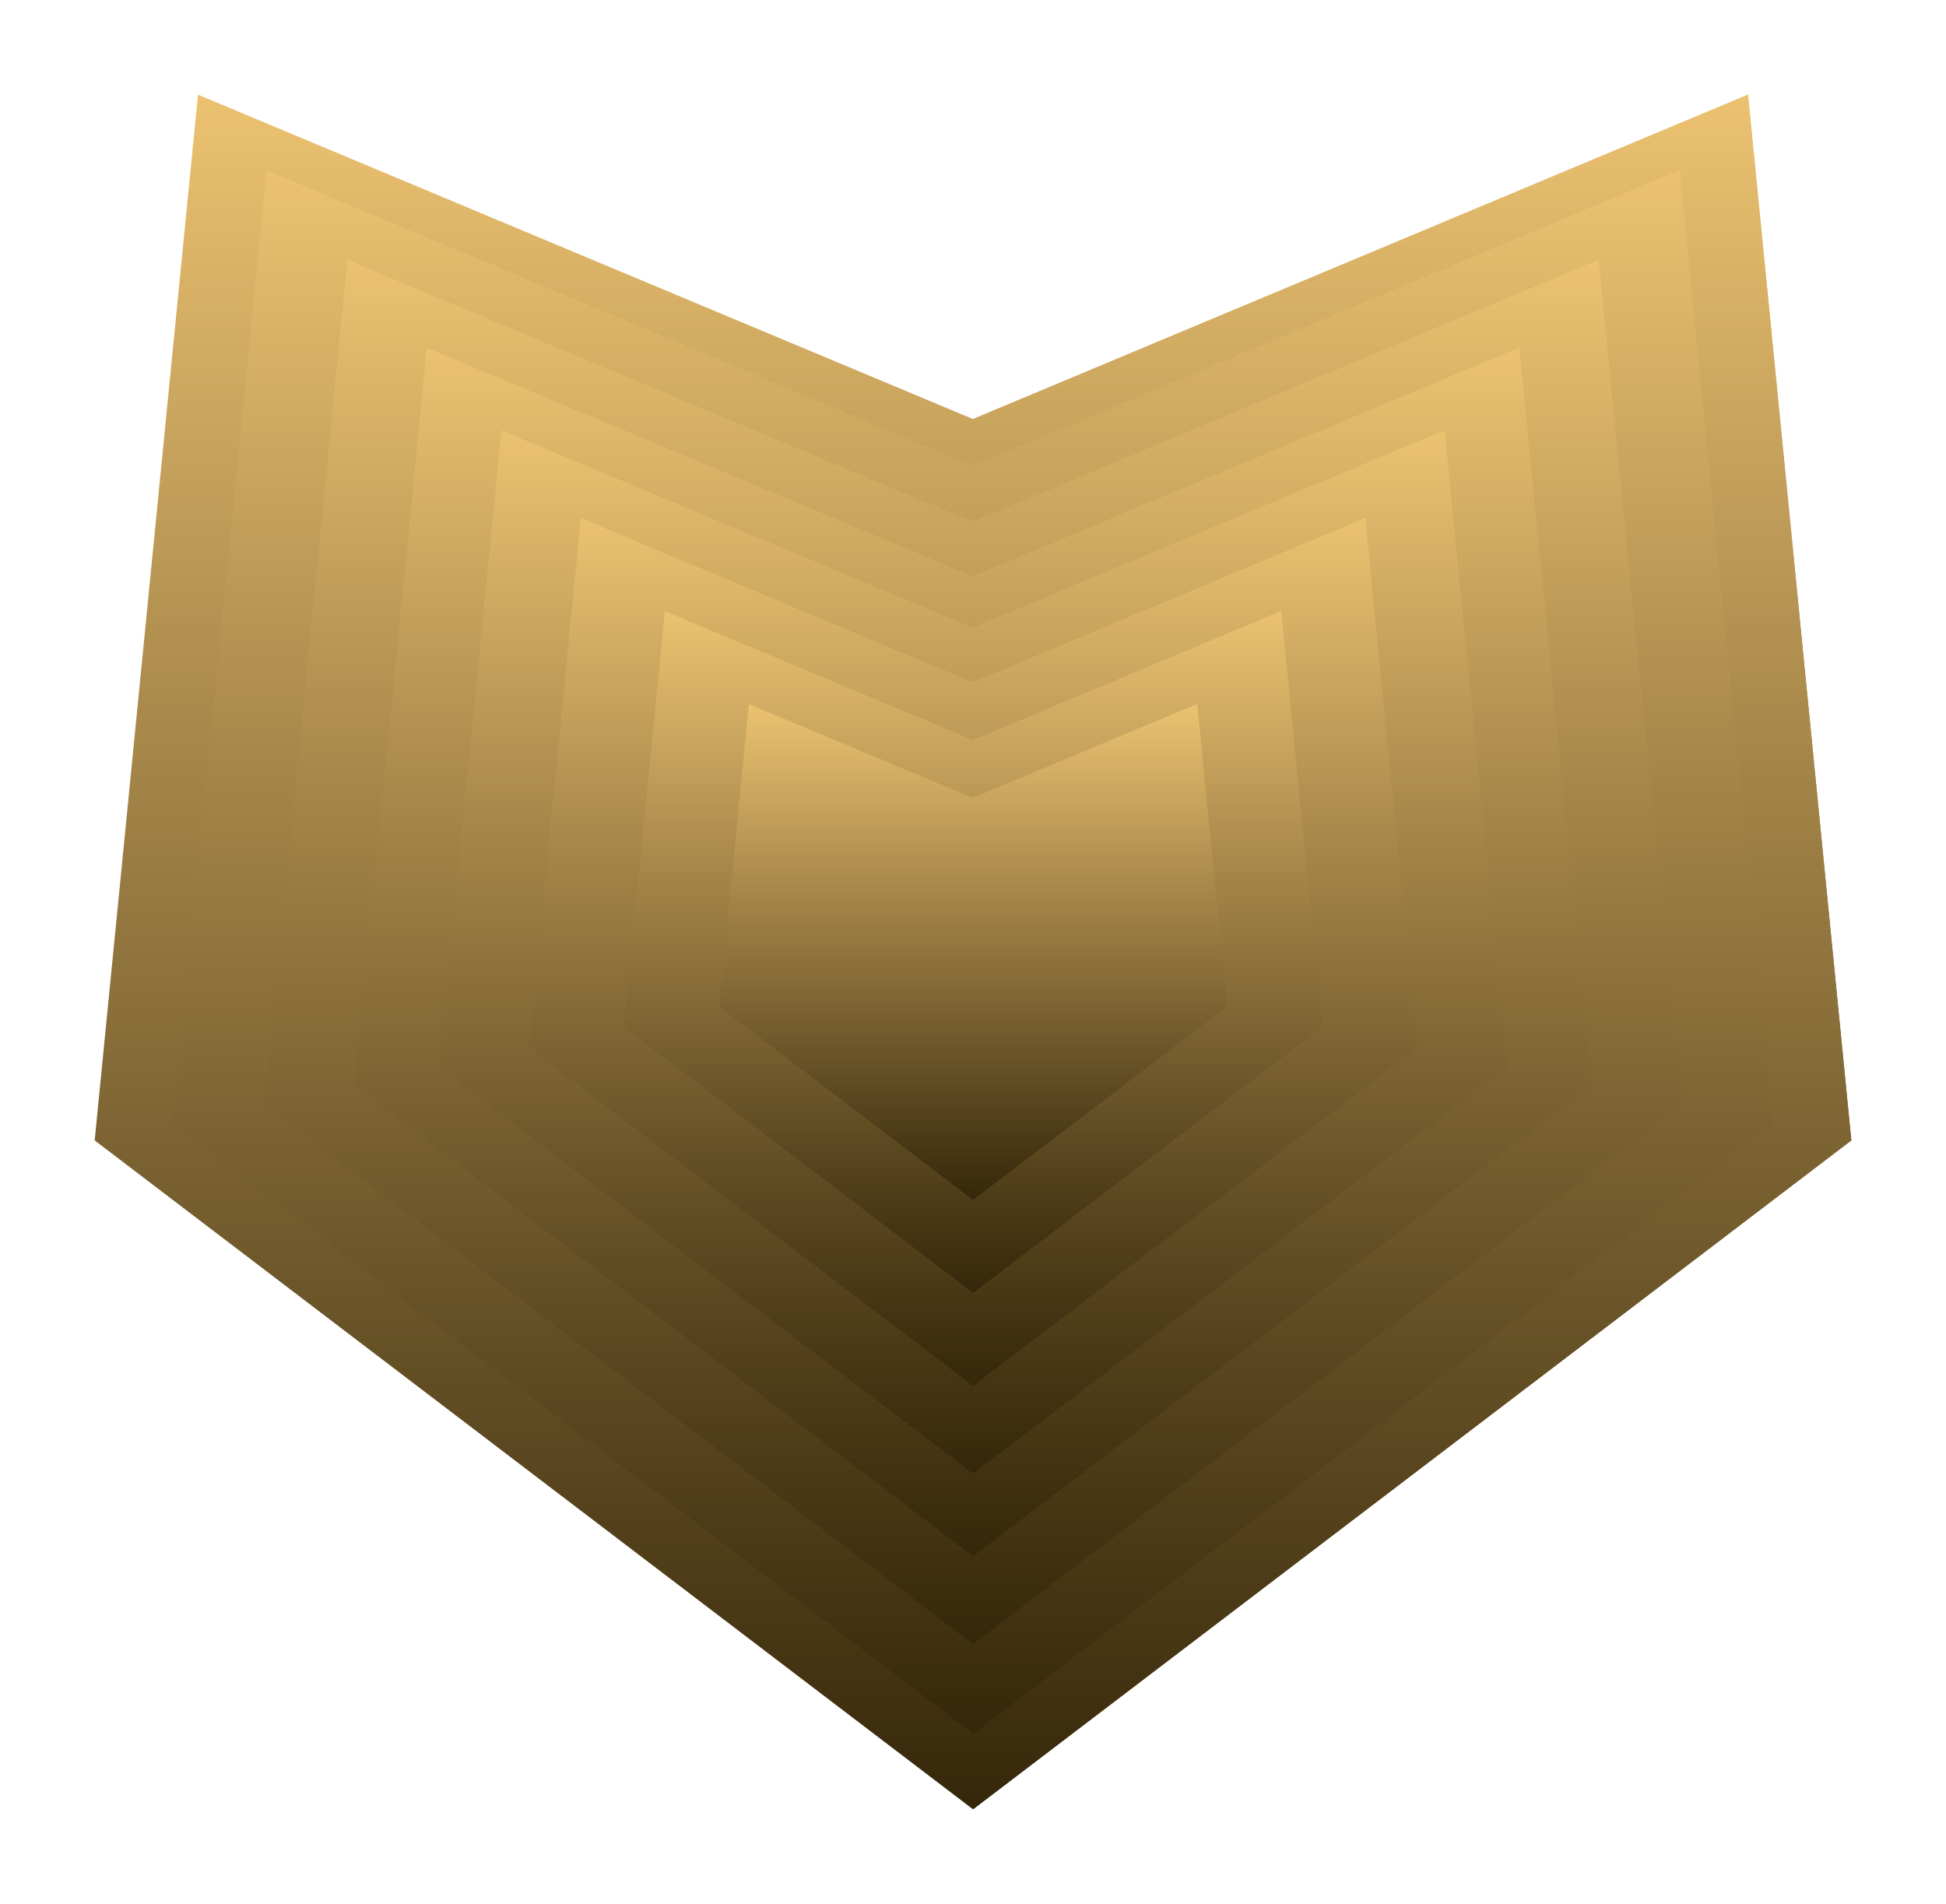 <svg width="370" height="362" viewBox="0 0 370 362" fill="none" xmlns="http://www.w3.org/2000/svg">
<g filter="url(#filter0_d_3624_55309)">
<path d="M37.647 0L185 61.679L332.353 0L352 198.827L185 326L18 198.827L37.647 0Z" fill="url(#paint0_linear_3624_55309)"/>
<path d="M352 198.827L332.353 0L185 61.679V326L352 198.827Z" fill="url(#paint1_linear_3624_55309)"/>
<path d="M50.649 14.383L185 70.62L319.351 14.383L337.265 195.667L185 311.618L32.735 195.667L50.649 14.383Z" fill="url(#paint2_linear_3624_55309)"/>
<path d="M337.265 195.667L319.351 14.383L185 70.62V311.618L337.265 195.667Z" fill="url(#paint3_linear_3624_55309)"/>
<path d="M66.053 31.423L185 81.212L303.947 31.423L319.807 191.922L185 294.579L50.193 191.922L66.053 31.423Z" fill="url(#paint4_linear_3624_55309)"/>
<path d="M319.807 191.922L303.947 31.423L185 81.212V294.579L319.807 191.922Z" fill="url(#paint5_linear_3624_55309)"/>
<path d="M81.144 48.115L185 91.588L288.857 48.115L302.704 188.252L185 277.885L67.296 188.252L81.144 48.115Z" fill="url(#paint6_linear_3624_55309)"/>
<path d="M302.704 188.252L288.857 48.115L185 91.588V277.885L302.704 188.252Z" fill="url(#paint7_linear_3624_55309)"/>
<path d="M95.346 63.826L185 101.354L274.654 63.826L286.608 184.799L185 262.175L83.392 184.799L95.346 63.826Z" fill="url(#paint8_linear_3624_55309)"/>
<path d="M286.608 184.799L274.654 63.826L185 101.354V262.175L286.608 184.799Z" fill="url(#paint9_linear_3624_55309)"/>
<path d="M110.436 80.519L185 111.73L259.563 80.519L269.505 181.13L185 245.482L100.494 181.13L110.436 80.519Z" fill="url(#paint10_linear_3624_55309)"/>
<path d="M269.505 181.13L259.564 80.519L185 111.73V245.482L269.505 181.13Z" fill="url(#paint11_linear_3624_55309)"/>
<path d="M126.414 98.193L185 122.716L243.585 98.193L251.397 177.245L185 227.807L118.603 177.245L126.414 98.193Z" fill="url(#paint12_linear_3624_55309)"/>
<path d="M251.397 177.245L243.586 98.193L185 122.716V227.807L251.397 177.245Z" fill="url(#paint13_linear_3624_55309)"/>
<path d="M142.392 115.868L185 133.703L227.607 115.868L233.288 173.36L185 210.132L136.711 173.36L142.392 115.868Z" fill="url(#paint14_linear_3624_55309)"/>
<path d="M233.289 173.36L227.608 115.868L185 133.703V210.132L233.289 173.36Z" fill="url(#paint15_linear_3624_55309)"/>
</g>
<defs>
<filter id="filter0_d_3624_55309" x="0" y="0" width="370" height="362" filterUnits="userSpaceOnUse" color-interpolation-filters="sRGB">
<feFlood flood-opacity="0" result="BackgroundImageFix"/>
<feColorMatrix in="SourceAlpha" type="matrix" values="0 0 0 0 0 0 0 0 0 0 0 0 0 0 0 0 0 0 127 0" result="hardAlpha"/>
<feOffset dy="18"/>
<feGaussianBlur stdDeviation="9"/>
<feComposite in2="hardAlpha" operator="out"/>
<feColorMatrix type="matrix" values="0 0 0 0 0 0 0 0 0 0 0 0 0 0 0 0 0 0 0.15 0"/>
<feBlend mode="normal" in2="BackgroundImageFix" result="effect1_dropShadow_3624_55309"/>
<feBlend mode="normal" in="SourceGraphic" in2="effect1_dropShadow_3624_55309" result="shape"/>
</filter>
<linearGradient id="paint0_linear_3624_55309" x1="185" y1="-1.21248e-05" x2="185" y2="326" gradientUnits="userSpaceOnUse">
<stop stop-color="#ECC271"/>
<stop offset="1" stop-color="#35270A"/>
</linearGradient>
<linearGradient id="paint1_linear_3624_55309" x1="268.5" y1="-1.21248e-05" x2="268.5" y2="326" gradientUnits="userSpaceOnUse">
<stop stop-color="#ECC271"/>
<stop offset="1" stop-color="#35270A"/>
</linearGradient>
<linearGradient id="paint2_linear_3624_55309" x1="185" y1="14.383" x2="185" y2="311.618" gradientUnits="userSpaceOnUse">
<stop stop-color="#ECC271"/>
<stop offset="1" stop-color="#35270A"/>
</linearGradient>
<linearGradient id="paint3_linear_3624_55309" x1="261.132" y1="14.383" x2="261.132" y2="311.618" gradientUnits="userSpaceOnUse">
<stop stop-color="#ECC271"/>
<stop offset="1" stop-color="#35270A"/>
</linearGradient>
<linearGradient id="paint4_linear_3624_55309" x1="185" y1="31.423" x2="185" y2="294.579" gradientUnits="userSpaceOnUse">
<stop stop-color="#ECC271"/>
<stop offset="1" stop-color="#35270A"/>
</linearGradient>
<linearGradient id="paint5_linear_3624_55309" x1="252.403" y1="31.423" x2="252.403" y2="294.579" gradientUnits="userSpaceOnUse">
<stop stop-color="#ECC271"/>
<stop offset="1" stop-color="#35270A"/>
</linearGradient>
<linearGradient id="paint6_linear_3624_55309" x1="185" y1="48.115" x2="185" y2="277.885" gradientUnits="userSpaceOnUse">
<stop stop-color="#ECC271"/>
<stop offset="1" stop-color="#35270A"/>
</linearGradient>
<linearGradient id="paint7_linear_3624_55309" x1="243.852" y1="48.115" x2="243.852" y2="277.885" gradientUnits="userSpaceOnUse">
<stop stop-color="#ECC271"/>
<stop offset="1" stop-color="#35270A"/>
</linearGradient>
<linearGradient id="paint8_linear_3624_55309" x1="185" y1="63.826" x2="185" y2="262.175" gradientUnits="userSpaceOnUse">
<stop stop-color="#ECC271"/>
<stop offset="1" stop-color="#35270A"/>
</linearGradient>
<linearGradient id="paint9_linear_3624_55309" x1="235.804" y1="63.826" x2="235.804" y2="262.175" gradientUnits="userSpaceOnUse">
<stop stop-color="#ECC271"/>
<stop offset="1" stop-color="#35270A"/>
</linearGradient>
<linearGradient id="paint10_linear_3624_55309" x1="185" y1="80.519" x2="185" y2="245.482" gradientUnits="userSpaceOnUse">
<stop stop-color="#ECC271"/>
<stop offset="1" stop-color="#35270A"/>
</linearGradient>
<linearGradient id="paint11_linear_3624_55309" x1="227.253" y1="80.519" x2="227.253" y2="245.482" gradientUnits="userSpaceOnUse">
<stop stop-color="#ECC271"/>
<stop offset="1" stop-color="#35270A"/>
</linearGradient>
<linearGradient id="paint12_linear_3624_55309" x1="185" y1="98.193" x2="185" y2="227.807" gradientUnits="userSpaceOnUse">
<stop stop-color="#ECC271"/>
<stop offset="1" stop-color="#35270A"/>
</linearGradient>
<linearGradient id="paint13_linear_3624_55309" x1="218.199" y1="98.193" x2="218.199" y2="227.807" gradientUnits="userSpaceOnUse">
<stop stop-color="#ECC271"/>
<stop offset="1" stop-color="#35270A"/>
</linearGradient>
<linearGradient id="paint14_linear_3624_55309" x1="185" y1="115.868" x2="185" y2="210.132" gradientUnits="userSpaceOnUse">
<stop stop-color="#ECC271"/>
<stop offset="1" stop-color="#35270A"/>
</linearGradient>
<linearGradient id="paint15_linear_3624_55309" x1="209.144" y1="115.868" x2="209.144" y2="210.132" gradientUnits="userSpaceOnUse">
<stop stop-color="#ECC271"/>
<stop offset="1" stop-color="#35270A"/>
</linearGradient>
</defs>
</svg>
